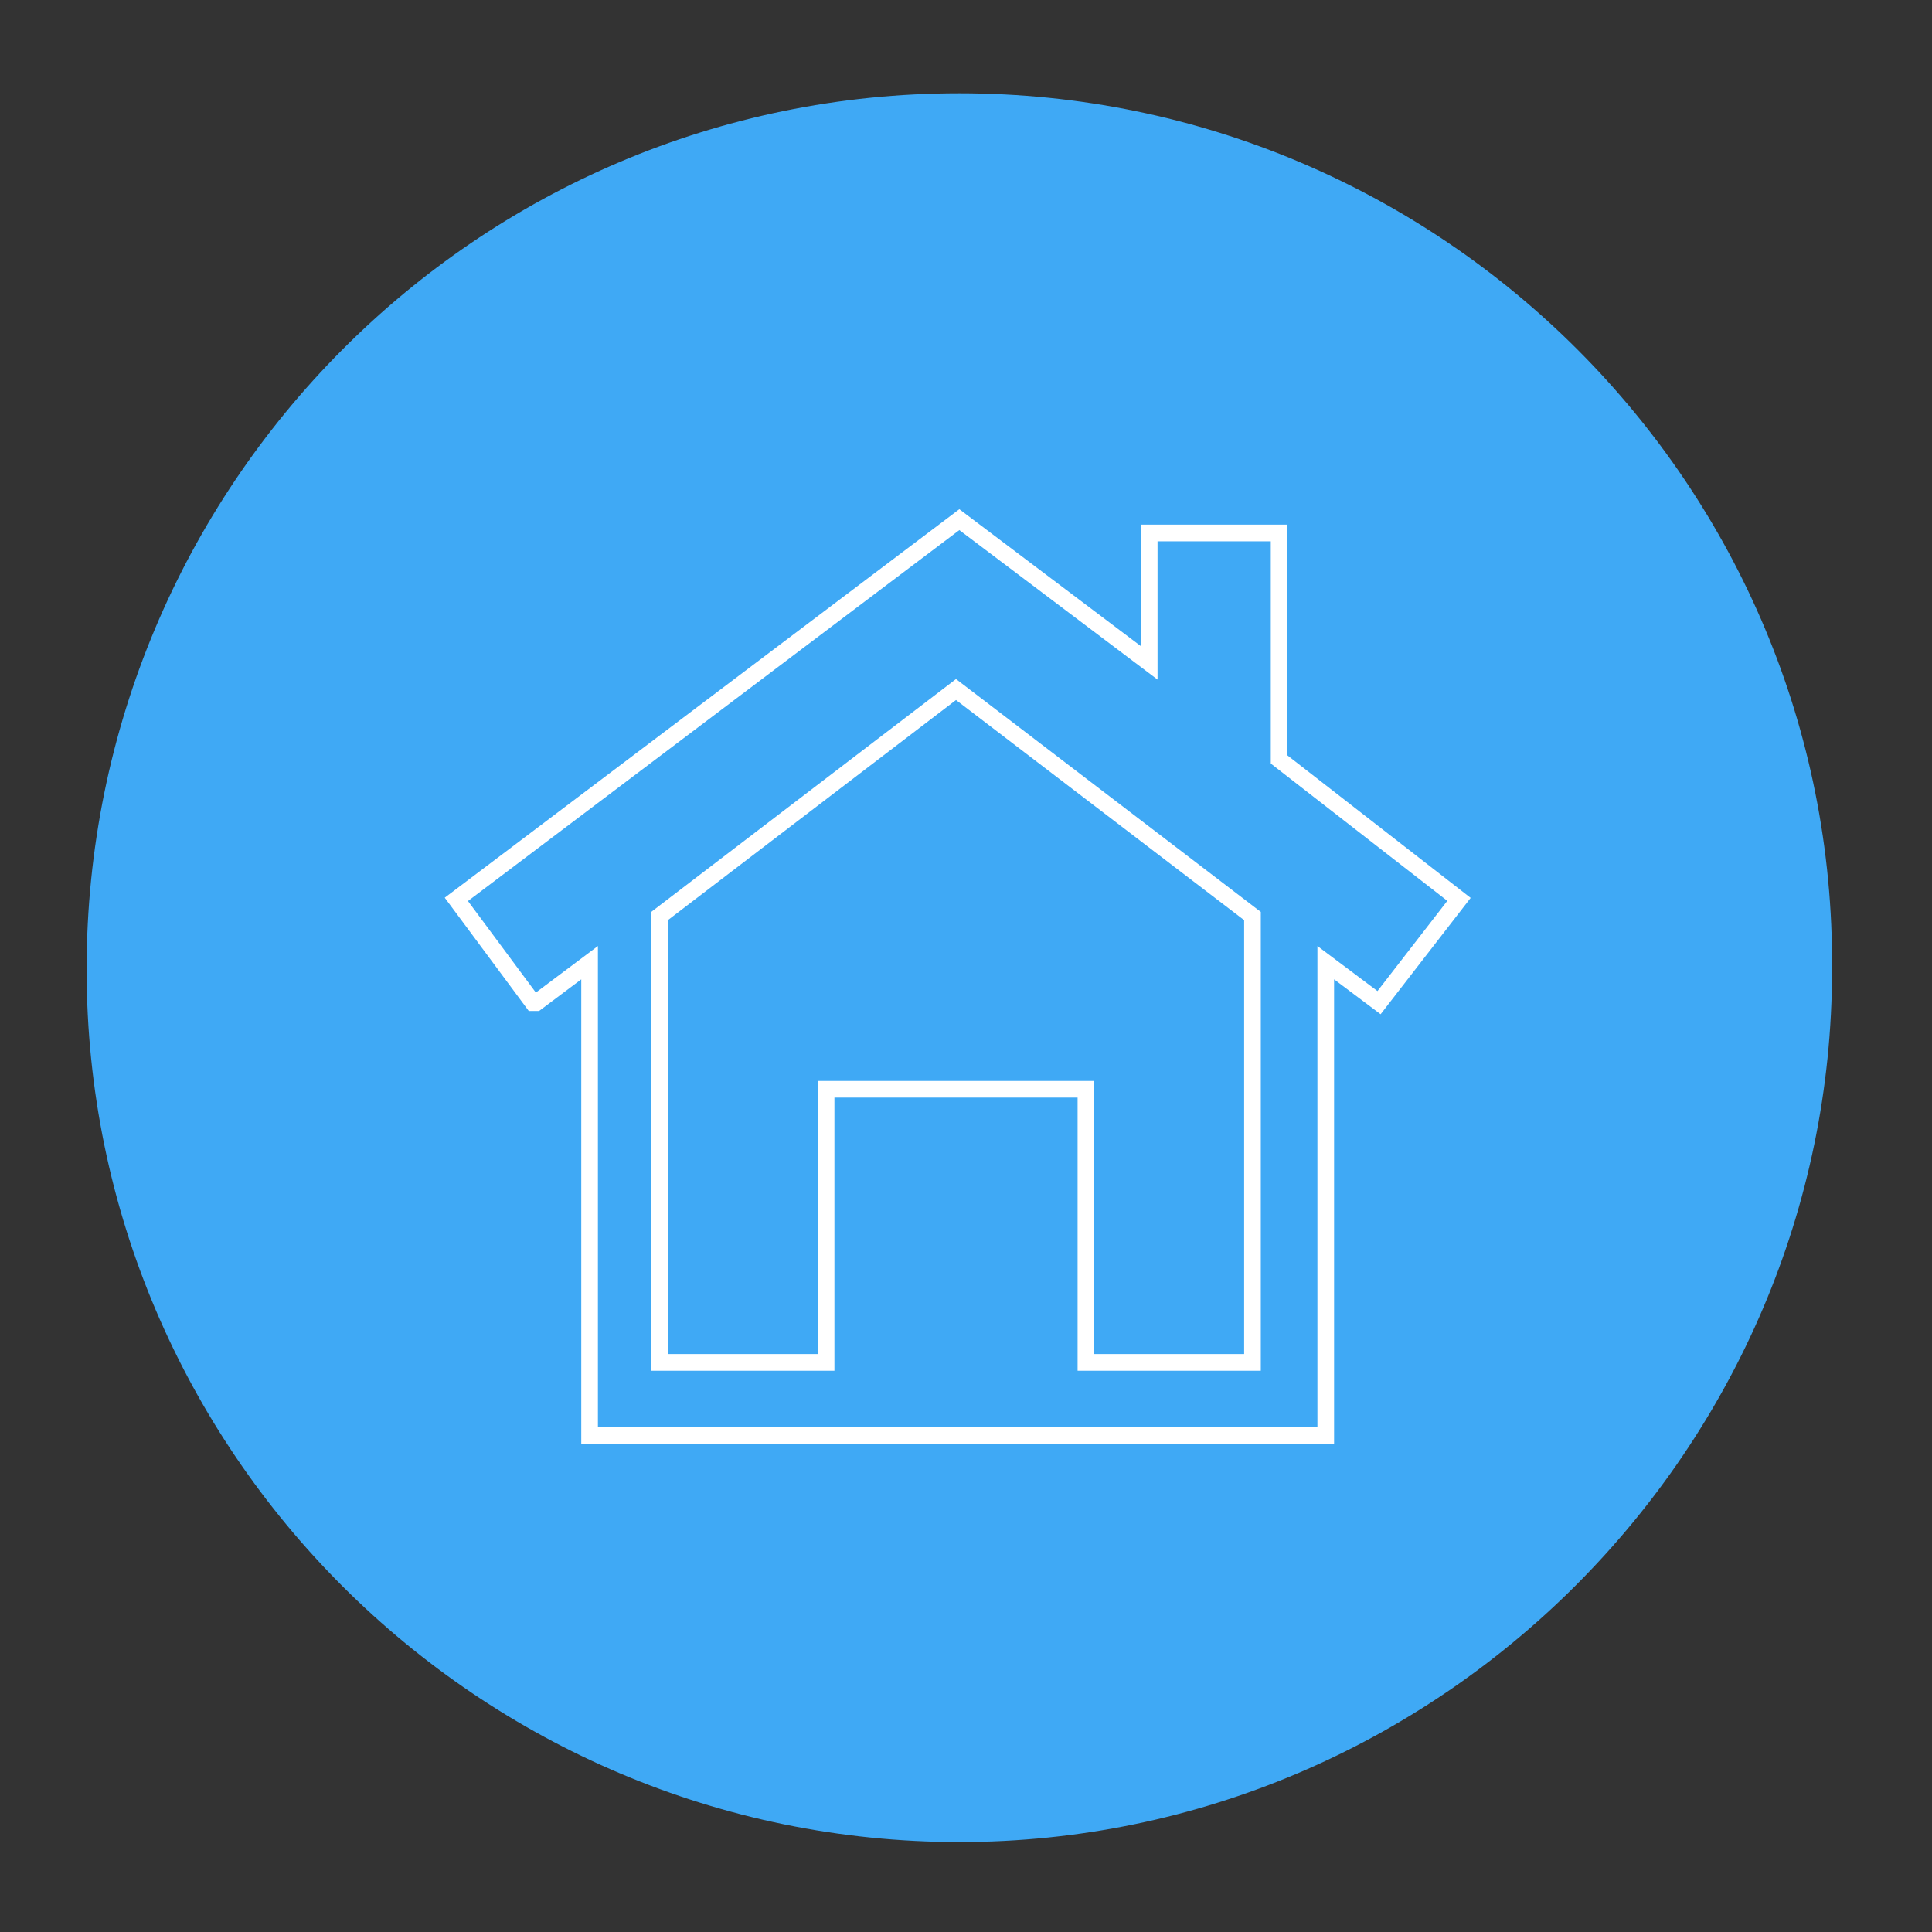 <?xml version="1.0" encoding="utf-8"?>
<!-- Generator: Adobe Illustrator 18.1.1, SVG Export Plug-In . SVG Version: 6.00 Build 0)  -->
<svg version="1.1" id="Layer_2" xmlns="http://www.w3.org/2000/svg" xmlns:xlink="http://www.w3.org/1999/xlink" x="0px" y="0px"
	 viewBox="0 0 58 58" enable-background="new 0 0 58 58" xml:space="preserve">
<rect x="0" y="0" width="58" height="58" fill="#333333" stroke="none"/>
<path fill="#3FA9F5" d="M28.8,2.8C14.3,2.8,2.6,14.6,2.6,29.1c0,14.5,11.8,26.2,26.2,26.2s26.2-11.8,26.2-26.2
	C55.1,14.6,43.3,2.8,28.8,2.8z"/>
<g id="Home_-_Grey">
	<path fill="none" stroke="#FFFFFF" stroke-width="0.5" d="M43.8,27l-5.4-4.2V16h-3.9v3.9l-5.7-4.3L13.7,27l2.3,3.1l0.1,0l1.6-1.2
		v14.2h22.1V28.9l1.6,1.2L43.8,27z M37.6,40.9h-5v-8.2h-7.8v8.2h-5V27.5l8.9-6.8l8.9,6.8V40.9z"/>
</g>
<g id="Layer_1" display="none">
	<g display="inline">
		<path fill="none" stroke="#FFFFFF" stroke-width="0.5" d="M13.5,24.9l-1.1,3.3l-2.3-1.5v-1.8H13.5z M45,37.1h-0.9v1.3h-1.5v4.9H37
			v-3.2c-1.1,0-1.7-0.6-1.9-1.7H21.6c-0.2,1.1-0.8,1.6-1.9,1.7v3.2h-5.6v-4.9h-1.5v-1.3h-0.9v-1.9h0.9v-4.9c0-1.7,1.4-5.5,4.1-11.2
			c3.1-0.5,7-0.8,11.6-0.8c4.7,0,8.5,0.3,11.7,0.8c2.7,5.7,4.1,9.5,4.1,11.2v4.9H45V37.1z M44.7,36.8v-1.2H12.1v1.2h6.2
			c0.4-0.4,0.8-0.6,1.4-0.6c0.6,0,1,0.2,1.4,0.6h14.6c0.4-0.4,0.8-0.6,1.4-0.6s1,0.2,1.4,0.6H44.7z M18.5,34.5V31h-4.9v3.5H18.5z
			 M42.2,27c-0.2-0.7-0.6-1.9-1.2-3.5c-0.4-0.9-1-2.1-1.9-3.6c-2.5-0.4-6.1-0.5-10.8-0.5c-4.7,0-8.4,0.2-10.8,0.5
			c-0.4,0.7-1,1.9-1.9,3.6c-0.4,0.8-0.8,2-1.2,3.5c4.3-0.2,8.9-0.3,13.9-0.3C33.4,26.7,38,26.8,42.2,27z M21.2,38.2
			c0-1-0.5-1.6-1.6-1.6c-1,0-1.6,0.5-1.6,1.6c0,1,0.5,1.6,1.6,1.6C20.7,39.7,21.2,39.2,21.2,38.2z M37,32.1V31H19.7v1.2H37z
			 M37,34.5v-1.1H19.7v1.1H37z M38.6,38.2c0-1-0.5-1.6-1.6-1.6c-1,0-1.6,0.5-1.6,1.6c0,1,0.5,1.6,1.6,1.6
			C38.1,39.7,38.6,39.2,38.6,38.2z M43.2,34.5V31h-4.9v3.5H43.2z M46.6,26.7l-2.3,1.5l-1.1-3.3h3.4V26.7z"/>
	</g>
</g>
<g display="none">
	<path display="inline" fill="none" stroke="#FFFFFF" d="M36.3,31.4c0,1.3-0.5,1.9-1.5,1.9s-1.5-0.6-1.5-1.9v-13h-0.7v31.2
		c0,1.3-0.6,1.9-1.8,1.9S29,51,29,49.7V31.2H28v18.5c0,1.3-0.6,1.9-1.8,1.9s-1.8-0.6-1.8-1.9V18.5h-0.7v13c0,1.3-0.5,1.9-1.5,1.9
		c-1,0-1.5-0.6-1.5-1.9V16.6c0-2.4,1.3-3.6,4-3.6h7.5c2.7,0,4,1.2,4,3.6V31.4z M31.7,8.4c0,1.1-0.3,2-0.9,2.9
		c-0.6,0.9-1.4,1.3-2.3,1.3s-1.6-0.4-2.3-1.3c-0.6-0.9-0.9-1.8-0.9-2.9c0-1.1,0.3-2,0.9-2.7c0.6-0.8,1.4-1.1,2.3-1.1
		c0.9,0,1.6,0.4,2.3,1.1C31.4,6.4,31.7,7.4,31.7,8.4z"/>
</g>
</svg>
